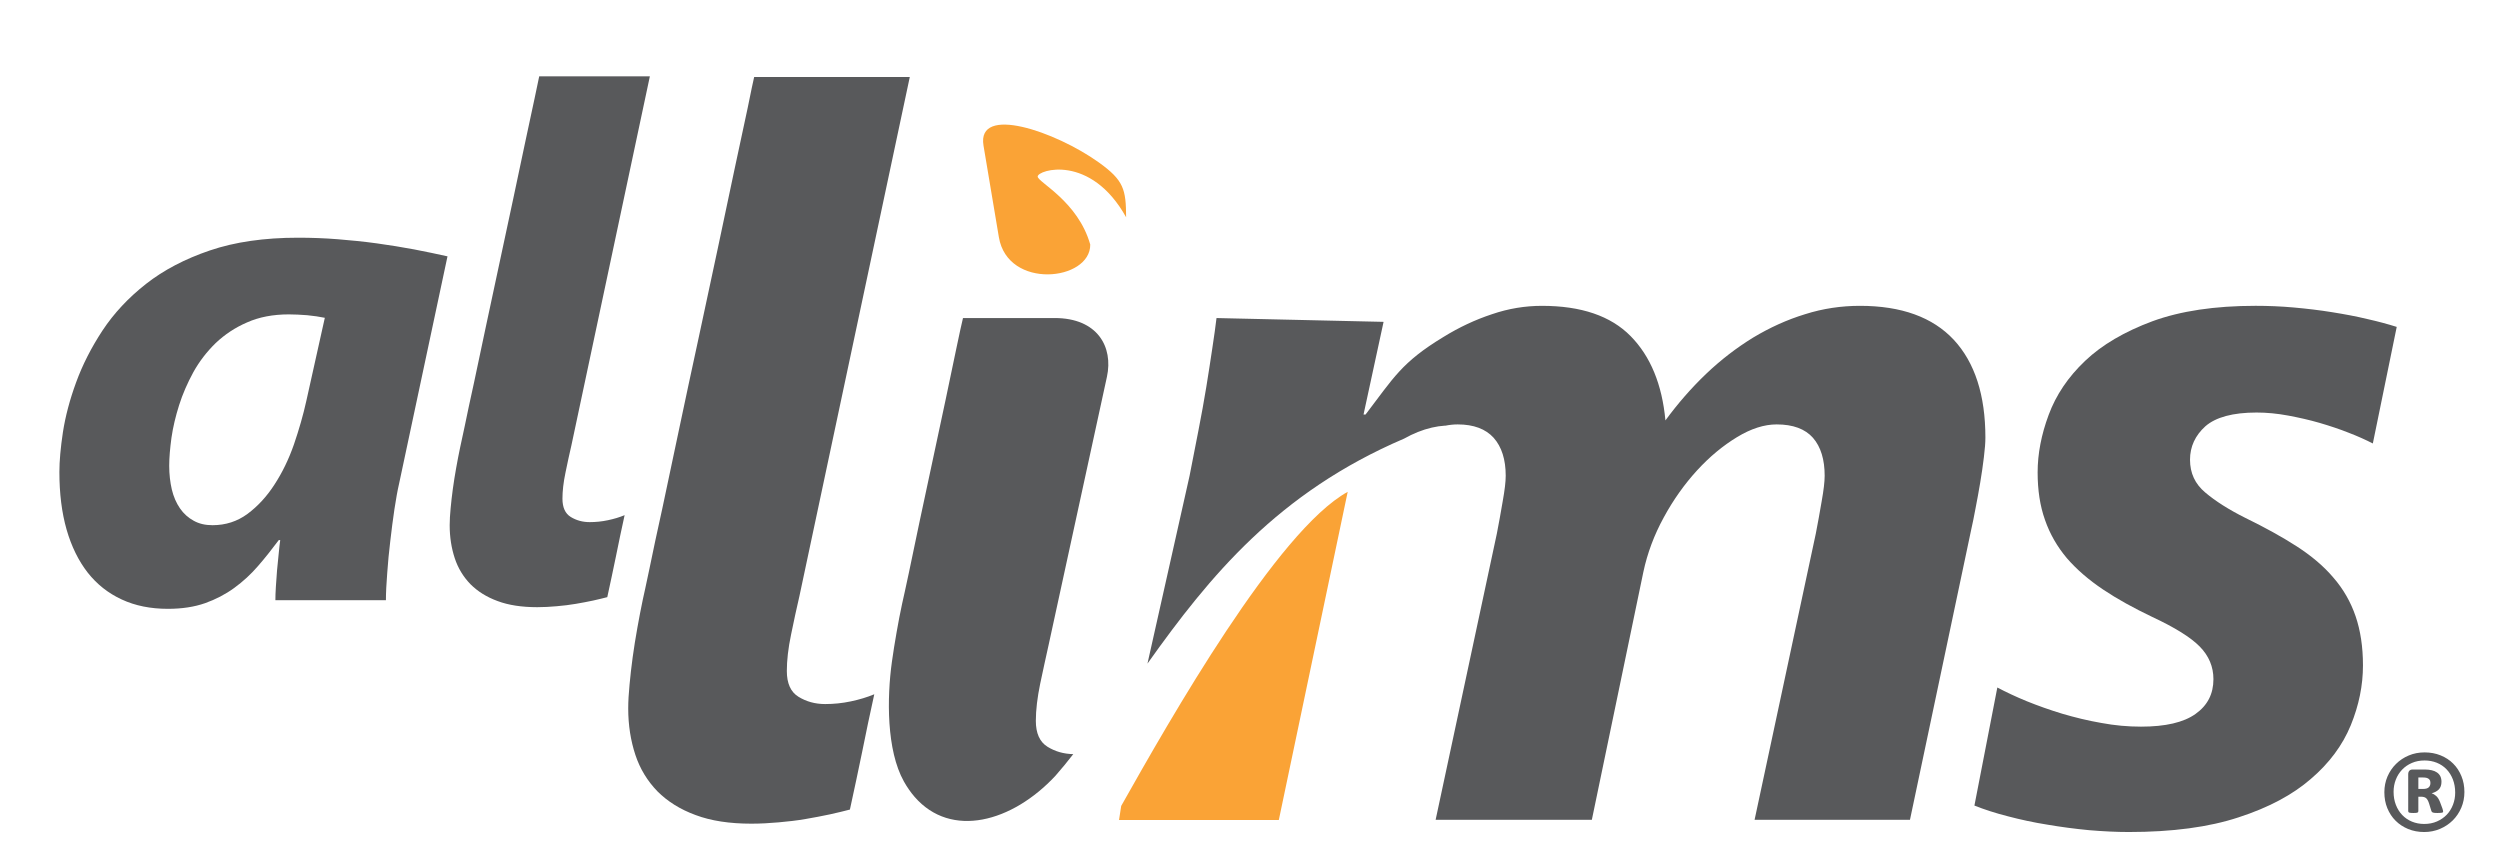 <?xml version="1.0" encoding="utf-8"?>
<!-- Generator: Adobe Illustrator 16.0.0, SVG Export Plug-In . SVG Version: 6.00 Build 0)  -->
<!DOCTYPE svg PUBLIC "-//W3C//DTD SVG 1.1//EN" "http://www.w3.org/Graphics/SVG/1.1/DTD/svg11.dtd">
<svg version="1.1" id="Camada_1" xmlns="http://www.w3.org/2000/svg" xmlns:xlink="http://www.w3.org/1999/xlink" x="0px" y="0px"
	 width="458.977px" height="158.992px" viewBox="0 0 458.977 158.992" enable-background="new 0 0 458.977 158.992"
	 xml:space="preserve">
<path fill-rule="evenodd" clip-rule="evenodd" fill="#58595B" d="M452.442,145.407c0,1.026-0.192,1.988-0.571,2.88
	c-0.385,0.898-0.904,1.674-1.571,2.335c-0.661,0.654-1.449,1.174-2.348,1.559c-0.904,0.379-1.866,0.571-2.894,0.571
	c-1.064,0-2.045-0.187-2.943-0.552c-0.892-0.372-1.668-0.879-2.31-1.526c-0.647-0.642-1.148-1.411-1.514-2.297
	c-0.365-0.892-0.545-1.867-0.545-2.932c0-1.032,0.192-1.988,0.57-2.88c0.385-0.886,0.905-1.661,1.571-2.315
	c0.667-0.661,1.443-1.18,2.342-1.553c0.892-0.378,1.86-0.563,2.899-0.563c1.065,0,2.046,0.179,2.943,0.545
	c0.898,0.365,1.669,0.865,2.31,1.514c0.648,0.642,1.149,1.411,1.514,2.303C452.263,143.38,452.442,144.354,452.442,145.407
	 M450.749,145.516c0-0.885-0.142-1.693-0.424-2.424c-0.282-0.725-0.673-1.347-1.174-1.866c-0.5-0.521-1.097-0.918-1.783-1.194
	c-0.686-0.275-1.437-0.417-2.238-0.417c-0.859,0-1.643,0.154-2.335,0.456c-0.699,0.301-1.295,0.712-1.796,1.238
	c-0.5,0.526-0.886,1.135-1.154,1.834c-0.27,0.693-0.405,1.437-0.405,2.227c0,0.878,0.142,1.68,0.424,2.405
	c0.283,0.725,0.674,1.347,1.174,1.866s1.097,0.924,1.784,1.206c0.687,0.282,1.436,0.424,2.237,0.424c0.86,0,1.643-0.154,2.349-0.463
	c0.698-0.307,1.296-0.718,1.796-1.238c0.494-0.519,0.872-1.128,1.142-1.827C450.614,147.049,450.749,146.305,450.749,145.516z
	 M448.536,148.955c0,0.051-0.013,0.102-0.032,0.14c-0.02,0.046-0.064,0.078-0.141,0.097c-0.071,0.02-0.18,0.032-0.321,0.045
	c-0.135,0.013-0.32,0.02-0.558,0.02c-0.219,0-0.386-0.007-0.52-0.02c-0.129-0.013-0.238-0.032-0.321-0.063
	c-0.077-0.032-0.141-0.078-0.186-0.129c-0.045-0.058-0.077-0.135-0.104-0.237l-0.397-1.296c-0.147-0.462-0.327-0.789-0.532-0.969
	s-0.519-0.275-0.93-0.275h-0.507v2.637c0,0.135-0.058,0.23-0.16,0.282c-0.109,0.045-0.354,0.07-0.744,0.07
	c-0.392,0-0.648-0.025-0.771-0.07c-0.128-0.052-0.186-0.147-0.186-0.282v-6.748c0-0.276,0.064-0.494,0.205-0.648
	c0.135-0.16,0.347-0.236,0.622-0.236h2.155c0.507,0,0.943,0.044,1.328,0.134c0.385,0.084,0.705,0.225,0.975,0.411
	c0.27,0.186,0.475,0.423,0.616,0.705c0.135,0.282,0.205,0.616,0.205,1.008c0,0.596-0.167,1.064-0.487,1.397
	c-0.327,0.334-0.77,0.564-1.315,0.706c0.295,0.096,0.578,0.27,0.841,0.506c0.263,0.238,0.493,0.597,0.68,1.072l0.449,1.199
	C448.491,148.697,448.536,148.884,448.536,148.955z M446.201,143.753c0-0.143-0.02-0.27-0.052-0.398
	c-0.038-0.122-0.115-0.231-0.218-0.327c-0.109-0.096-0.25-0.167-0.423-0.218c-0.174-0.045-0.398-0.07-0.661-0.07h-0.859v2.104h0.827
	c0.526,0,0.886-0.103,1.084-0.302C446.105,144.342,446.201,144.08,446.201,143.753z"/>
<path fill="#58595B" d="M435.63,81.418c-1.259-0.644-2.733-1.32-4.422-1.965c-1.688-0.675-3.47-1.259-5.343-1.812
	c-1.903-0.553-3.839-0.983-5.804-1.352c-1.996-0.368-3.899-0.552-5.772-0.552c-4.361,0-7.493,0.86-9.396,2.518
	c-1.873,1.689-2.826,3.747-2.826,6.142c0,2.457,0.922,4.453,2.795,6.019c1.842,1.566,4.299,3.133,7.369,4.668
	c3.594,1.75,6.756,3.5,9.427,5.22c2.703,1.75,4.975,3.654,6.757,5.772c1.812,2.089,3.162,4.453,4.053,7.063
	c0.891,2.609,1.352,5.619,1.352,9.027c0,3.654-0.737,7.309-2.242,10.993c-1.505,3.654-3.931,6.939-7.308,9.826
	c-3.348,2.918-7.77,5.281-13.266,7.063c-5.467,1.812-12.222,2.702-20.175,2.702c-2.303,0-4.729-0.123-7.309-0.339
	c-2.579-0.245-5.128-0.583-7.646-1.013c-2.518-0.398-4.913-0.921-7.247-1.535c-2.303-0.584-4.36-1.26-6.142-1.966l4.207-21.679
	c1.566,0.829,3.378,1.688,5.404,2.518c2.058,0.83,4.207,1.597,6.541,2.304c2.303,0.676,4.667,1.259,7.154,1.688
	c2.457,0.461,4.883,0.676,7.277,0.676c4.483,0,7.831-0.769,10.012-2.334c2.211-1.565,3.285-3.685,3.285-6.387
	c0-2.272-0.83-4.269-2.519-5.988c-1.658-1.688-4.575-3.501-8.721-5.435c-3.408-1.628-6.418-3.286-9.027-5.036
	c-2.61-1.751-4.821-3.654-6.633-5.742c-1.781-2.119-3.132-4.453-4.023-7.032c-0.921-2.579-1.351-5.496-1.351-8.721
	c0-3.409,0.676-6.94,2.026-10.563c1.352-3.654,3.563-6.939,6.694-9.918c3.102-2.948,7.247-5.374,12.375-7.278
	c5.128-1.874,11.423-2.825,18.915-2.825c2.303,0,4.638,0.092,7.032,0.308c2.396,0.215,4.729,0.491,7.002,0.86
	c2.303,0.368,4.452,0.768,6.479,1.258c2.058,0.461,3.839,0.952,5.404,1.444L435.63,81.418z"/>
<path fill="#58595B" d="M257.775,80.528c1.677-0.938,3.369-1.626,5.084-2.023l0.002-0.001v0c0.814-0.189,1.635-0.312,2.459-0.365
	l-0.003,0.02c0.783-0.161,1.551-0.241,2.303-0.241c2.918,0,5.128,0.83,6.602,2.457c1.475,1.658,2.213,3.991,2.213,6.971
	c0,1.105-0.186,2.641-0.554,4.698c-0.338,2.026-0.707,4.022-1.074,5.927l-11.239,52.539h28.68l9.459-45.508
	c0.736-3.439,1.964-6.755,3.745-10.01c1.751-3.225,3.808-6.111,6.11-8.629c2.304-2.518,4.761-4.545,7.34-6.111
	c2.579-1.566,5.005-2.334,7.277-2.334c3.01,0,5.221,0.83,6.663,2.457c1.443,1.658,2.149,3.991,2.149,6.971
	c0,1.105-0.184,2.641-0.552,4.698c-0.338,2.026-0.707,4.022-1.075,5.927l-11.239,52.539h28.527l11.238-53.247
	c0.246-1.104,0.522-2.394,0.799-3.929c0.307-1.535,0.583-3.103,0.859-4.729c0.276-1.597,0.492-3.163,0.676-4.667
	c0.185-1.505,0.276-2.702,0.276-3.593c0-7.799-1.935-13.787-5.804-17.963c-3.869-4.146-9.611-6.234-17.227-6.234
	c-3.408,0-6.786,0.492-10.071,1.536c-3.317,1.013-6.479,2.457-9.55,4.299c-3.041,1.873-5.927,4.084-8.63,6.664
	c-2.701,2.58-5.188,5.436-7.461,8.537c-0.615-6.602-2.732-11.761-6.388-15.476c-3.654-3.716-9.089-5.559-16.274-5.559
	c-3.071,0-6.141,0.492-9.182,1.536c-3.07,1.013-6.019,2.395-8.905,4.176c-7.744,4.697-9.147,7.51-14.31,14.248h-0.368l3.681-17.02
	l-30.672-0.698c-0.183,1.504-0.429,3.347-0.767,5.527c-0.307,2.18-0.707,4.575-1.106,7.124c-0.43,2.549-0.89,5.22-1.443,7.984
	c-0.552,2.794-1.074,5.588-1.627,8.321l-6.472,28.864l-1.261,5.626l0.073-0.108C222.061,105.813,234.609,90.439,257.775,80.528"/>
<path fill="#58595B" d="M59.634,58.345c-0.975-0.195-2.057-0.368-3.249-0.477c-1.169-0.086-2.295-0.15-3.357-0.15
	c-2.923,0-5.479,0.497-7.667,1.472c-2.21,0.953-4.115,2.231-5.762,3.79c-1.625,1.581-2.989,3.357-4.093,5.329
	c-1.082,1.992-1.971,4.006-2.621,6.064s-1.126,4.049-1.408,5.999c-0.26,1.949-0.412,3.66-0.412,5.132
	c0,1.581,0.173,3.033,0.477,4.354c0.325,1.343,0.823,2.49,1.495,3.466c0.671,0.975,1.516,1.732,2.512,2.273
	c0.997,0.563,2.145,0.823,3.466,0.823c2.404,0,4.547-0.693,6.431-2.079c1.885-1.408,3.53-3.184,4.938-5.371
	c1.43-2.188,2.621-4.635,3.574-7.364c0.932-2.729,1.711-5.414,2.296-8.078L59.634,58.345z M73.278,88.753
	c-0.303,1.3-0.584,2.902-0.866,4.743c-0.282,1.862-0.521,3.813-0.758,5.825c-0.238,1.993-0.433,3.964-0.563,5.892
	c-0.152,1.927-0.239,3.596-0.239,4.981H50.56c0-0.629,0.021-1.452,0.086-2.448c0.064-0.995,0.151-2.013,0.216-3.031
	c0.086-1.04,0.195-2.058,0.303-3.054c0.087-0.996,0.196-1.841,0.282-2.513h-0.26c-1.234,1.646-2.49,3.249-3.812,4.765
	c-1.3,1.517-2.771,2.859-4.374,4.028c-1.604,1.17-3.401,2.102-5.35,2.795c-1.97,0.692-4.245,1.04-6.822,1.04
	c-3.183,0-5.999-0.564-8.468-1.712c-2.491-1.147-4.57-2.794-6.259-4.938c-1.689-2.165-2.988-4.808-3.877-7.904
	c-0.889-3.12-1.321-6.628-1.321-10.57c0-1.991,0.216-4.439,0.649-7.319c0.455-2.902,1.256-5.956,2.425-9.14
	c1.17-3.205,2.773-6.367,4.851-9.529c2.08-3.141,4.722-5.979,7.971-8.534c3.227-2.533,7.147-4.592,11.739-6.151
	c4.59-1.559,9.983-2.338,16.2-2.338c2.404,0,4.829,0.086,7.277,0.281c2.425,0.195,4.808,0.434,7.169,0.759
	c2.339,0.324,4.613,0.692,6.822,1.104c2.188,0.433,4.245,0.845,6.15,1.278L73.278,88.753z"/>
<path fill="#58595B" d="M111.492,109.631c-0.758,0.194-1.625,0.412-2.62,0.629c-0.997,0.216-2.059,0.411-3.184,0.605
	c-1.105,0.195-2.275,0.325-3.487,0.434c-1.191,0.108-2.404,0.174-3.574,0.174c-2.837,0-5.262-0.368-7.277-1.126
	c-2.014-0.736-3.66-1.776-4.981-3.097c-1.299-1.344-2.275-2.926-2.88-4.766c-0.606-1.841-0.931-3.855-0.931-6.064
	c0-0.931,0.064-1.971,0.173-3.097c0.109-1.148,0.239-2.34,0.412-3.596c0.174-1.234,0.368-2.513,0.606-3.812
	c0.217-1.278,0.476-2.513,0.715-3.704c0.13-0.542,0.412-1.884,0.867-4.028c0.433-2.145,0.996-4.764,1.688-7.904
	c0.671-3.12,1.407-6.607,2.209-10.44c0.801-3.811,1.646-7.731,2.512-11.738c0.866-3.985,1.689-7.905,2.513-11.739
	c0.801-3.812,1.537-7.298,2.209-10.438c0.671-3.12,1.234-5.762,1.689-7.884c0.434-2.145,0.715-3.487,0.845-4.028h20.315
	l-14.403,67.746c-0.347,1.494-0.713,3.162-1.083,4.98c-0.389,1.842-0.562,3.444-0.562,4.809c0,1.603,0.497,2.729,1.515,3.356
	c1.018,0.628,2.166,0.953,3.487,0.953c1.105,0,2.208-0.107,3.335-0.347c1.126-0.237,2.144-0.541,3.076-0.932
	c-0.563,2.535-1.083,5.047-1.582,7.516C112.574,104.585,112.055,107.076,111.492,109.631"/>
<path fill="#58595B" d="M163.747,121.492c0.243-1.751,0.535-3.561,0.859-5.405c0.319-1.81,0.65-3.567,1.014-5.25
	c0.22-1.02,0.66-2.884,1.228-5.62c0.567-2.73,1.215-5.868,1.965-9.396c0.753-3.535,1.566-7.277,2.396-11.209
	c0.829-3.93,1.641-7.674,2.394-11.208c0.751-3.527,1.399-6.667,1.966-9.396c0.568-2.736,0.982-4.606,1.228-5.619h16.827
	c7.882,0,10.79,5.312,9.599,10.789l-10.719,49.287c-0.461,2.124-1.002,4.485-1.535,7.062c-0.264,1.274-0.46,2.468-0.592,3.579
	c-0.139,1.168-0.207,2.248-0.207,3.239c0,2.271,0.707,3.869,2.149,4.759c1.386,0.855,2.942,1.314,4.723,1.35
	c-1.037,1.331-2.128,2.675-3.269,3.968c-7.957,8.549-19.171,11.576-25.852,3.884c-0.713-0.82-1.375-1.764-1.975-2.835
	C162.736,137.736,162.827,128.109,163.747,121.492"/>
<path fill-rule="evenodd" clip-rule="evenodd" fill="#FAA336" d="M180.562,26.731c0.94,5.601,1.88,11.203,2.819,16.805
	c1.626,9.705,16.82,8.068,16.779,1.368c-2.25-7.965-9.646-11.461-9.652-12.49c-0.008-1.235,9.717-4.245,16.238,7.475
	c-0.03-5.12-0.407-6.777-5.031-10.082C193.77,24.128,179.29,19.154,180.562,26.731"/>
<path fill-rule="evenodd" clip-rule="evenodd" fill="#FAA336" d="M247.425,90.296l-12.646,60.251h-29.335l0.397-2.586
	C214.862,131.953,234.485,97.418,247.425,90.296"/>
<path fill="#58595B" d="M156.035,148.628c-1.066,0.273-2.286,0.58-3.686,0.884c-1.401,0.305-2.895,0.579-4.478,0.854
	c-1.555,0.273-3.2,0.456-4.905,0.608c-1.676,0.152-3.381,0.244-5.027,0.244c-3.99,0-7.401-0.518-10.234-1.583
	c-2.833-1.037-5.149-2.498-7.007-4.356c-1.827-1.89-3.199-4.114-4.052-6.702c-0.852-2.589-1.31-5.423-1.31-8.529
	c0-1.31,0.091-2.771,0.244-4.355c0.152-1.615,0.335-3.291,0.578-5.058c0.245-1.736,0.519-3.534,0.854-5.36
	c0.305-1.798,0.67-3.534,1.005-5.21c0.183-0.762,0.579-2.649,1.219-5.665c0.609-3.017,1.401-6.701,2.376-11.118
	c0.943-4.387,1.979-9.293,3.106-14.684c1.127-5.361,2.316-10.875,3.534-16.51c1.218-5.604,2.376-11.118,3.534-16.51
	c1.127-5.36,2.162-10.265,3.106-14.682c0.945-4.387,1.736-8.104,2.376-11.088c0.61-3.016,1.005-4.904,1.188-5.666h28.573
	l-20.258,95.285c-0.487,2.102-1.004,4.446-1.523,7.006c-0.547,2.589-0.791,4.843-0.791,6.762c0,2.254,0.699,3.839,2.132,4.722
	c1.431,0.883,3.046,1.34,4.905,1.34c1.554,0,3.106-0.151,4.69-0.486c1.584-0.335,3.015-0.762,4.326-1.312
	c-0.792,3.566-1.523,7.1-2.224,10.572C157.558,141.53,156.827,145.034,156.035,148.628"/>
</svg>
